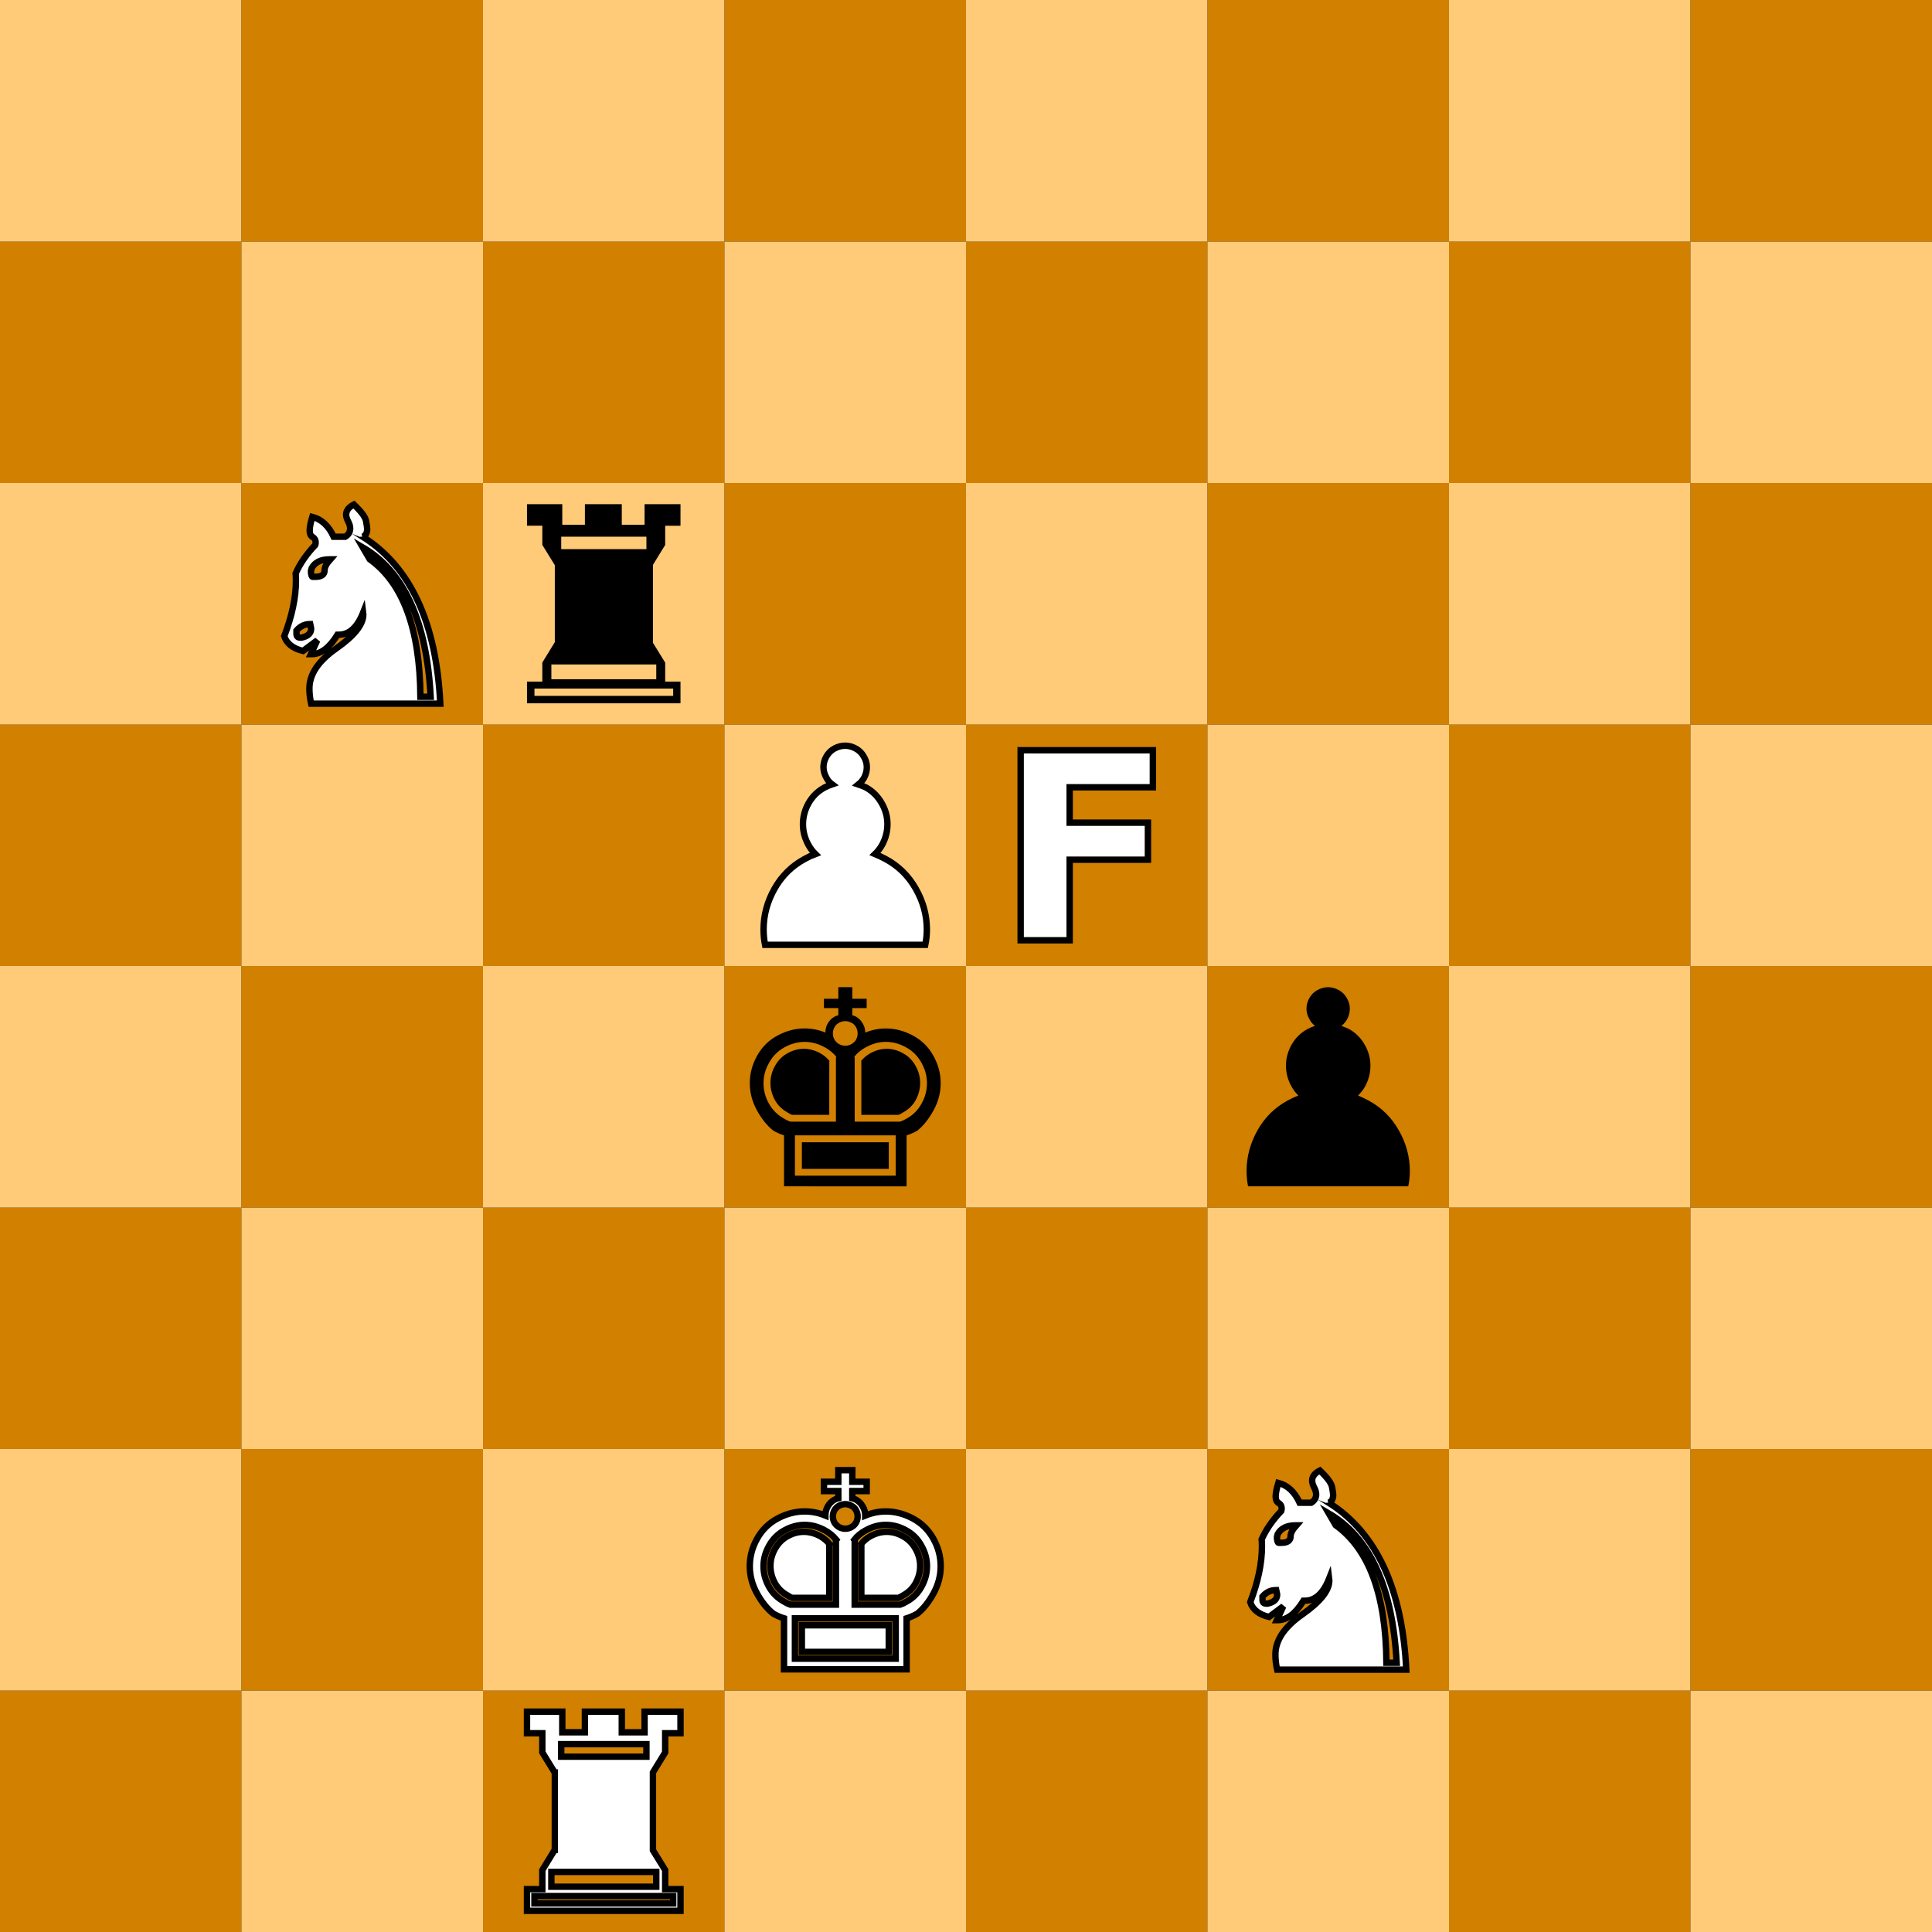 <?xml version="1.0" encoding="UTF-8" standalone="no"?>
<svg xmlns="http://www.w3.org/2000/svg" xmlns:svg="http://www.w3.org/2000/svg" xmlns:rdf="http://www.w3.org/1999/02/22-rdf-syntax-ns#" xmlns:cc="http://creativecommons.org/ns#" xmlns:dc="http://purl.org/dc/elements/1.1/" width="8cm" height="8cm" viewBox="0 0 80 80" version="1.1" id="svg8">
  <rect x="0" y="0" width="80" height="80" fill="#333333" stroke="none"/>
  <defs id="defs2">
    <rect x="45.483" y="103.808" width="28.077" height="15.145" id="rect5345"/>
  </defs>
  <g id="layer1">
    <g id="g1852">
      <rect style="fill:#d28000;fill-opacity:1;fill-rule:evenodd;stroke:none;stroke-width:0.397" id="rect1422" width="10" height="10" x="0" y="70"/>
      <rect style="fill:#ffcb78;fill-opacity:1;fill-rule:evenodd;stroke:none;stroke-width:0.397" id="rect1422-3" width="10" height="10" x="10" y="70"/>
      <rect style="fill:#d28000;fill-opacity:1;fill-rule:evenodd;stroke:none;stroke-width:0.397" id="rect1422-6" width="10" height="10" x="20" y="70"/>
      <rect style="fill:#ffcb78;fill-opacity:1;fill-rule:evenodd;stroke:none;stroke-width:0.397" id="rect1422-3-7" width="10" height="10" x="30" y="70"/>
      <rect style="fill:#d28000;fill-opacity:1;fill-rule:evenodd;stroke:none;stroke-width:0.397" id="rect1422-5" width="10" height="10" x="40" y="70"/>
      <rect style="fill:#ffcb78;fill-opacity:1;fill-rule:evenodd;stroke:none;stroke-width:0.397" id="rect1422-3-3" width="10" height="10" x="50" y="70"/>
      <rect style="fill:#d28000;fill-opacity:1;fill-rule:evenodd;stroke:none;stroke-width:0.397" id="rect1422-6-5" width="10" height="10" x="60" y="70"/>
      <rect style="fill:#ffcb78;fill-opacity:1;fill-rule:evenodd;stroke:none;stroke-width:0.397" id="rect1422-3-7-6" width="10" height="10" x="70" y="70"/>
      <rect style="fill:#ffcb78;fill-opacity:1;fill-rule:evenodd;stroke:none;stroke-width:0.397" id="rect1422-3-2" width="10" height="10" x="-2.807348e-06" y="60"/>
      <rect style="fill:#d28000;fill-opacity:1;fill-rule:evenodd;stroke:none;stroke-width:0.397" id="rect1422-6-9" width="10" height="10" x="10" y="60"/>
      <rect style="fill:#ffcb78;fill-opacity:1;fill-rule:evenodd;stroke:none;stroke-width:0.397" id="rect1422-3-7-1" width="10" height="10" x="20" y="60"/>
      <rect style="fill:#d28000;fill-opacity:1;fill-rule:evenodd;stroke:none;stroke-width:0.397" id="rect1422-5-2" width="10" height="10" x="30" y="60"/>
      <rect style="fill:#ffcb78;fill-opacity:1;fill-rule:evenodd;stroke:none;stroke-width:0.397" id="rect1422-3-3-7" width="10" height="10" x="40" y="60"/>
      <rect style="fill:#d28000;fill-opacity:1;fill-rule:evenodd;stroke:none;stroke-width:0.397" id="rect1422-6-5-0" width="10" height="10" x="50" y="60"/>
      <rect style="fill:#ffcb78;fill-opacity:1;fill-rule:evenodd;stroke:none;stroke-width:0.397" id="rect1422-3-7-6-9" width="10" height="10" x="60" y="60"/>
      <rect style="fill:#d28000;fill-opacity:1;fill-rule:evenodd;stroke:none;stroke-width:0.397" id="rect1422-36" width="10" height="10" x="70" y="60"/>
      <rect style="fill:#d28000;fill-opacity:1;fill-rule:evenodd;stroke:none;stroke-width:0.397" id="rect1422-0" width="10" height="10" x="2.6146968e-06" y="50"/>
      <rect style="fill:#ffcb78;fill-opacity:1;fill-rule:evenodd;stroke:none;stroke-width:0.397" id="rect1422-3-6" width="10" height="10" x="10" y="50"/>
      <rect style="fill:#d28000;fill-opacity:1;fill-rule:evenodd;stroke:none;stroke-width:0.397" id="rect1422-6-2" width="10" height="10" x="20" y="50"/>
      <rect style="fill:#ffcb78;fill-opacity:1;fill-rule:evenodd;stroke:none;stroke-width:0.397" id="rect1422-3-7-61" width="10" height="10" x="30" y="50"/>
      <rect style="fill:#d28000;fill-opacity:1;fill-rule:evenodd;stroke:none;stroke-width:0.397" id="rect1422-5-8" width="10" height="10" x="40" y="50"/>
      <rect style="fill:#ffcb78;fill-opacity:1;fill-rule:evenodd;stroke:none;stroke-width:0.397" id="rect1422-3-3-79" width="10" height="10" x="50" y="50"/>
      <rect style="fill:#d28000;fill-opacity:1;fill-rule:evenodd;stroke:none;stroke-width:0.397" id="rect1422-6-5-2" width="10" height="10" x="60" y="50"/>
      <rect style="fill:#ffcb78;fill-opacity:1;fill-rule:evenodd;stroke:none;stroke-width:0.397" id="rect1422-3-7-6-0" width="10" height="10" x="70" y="50"/>
      <rect style="fill:#ffcb78;fill-opacity:1;fill-rule:evenodd;stroke:none;stroke-width:0.397" id="rect1422-3-2-2" width="10" height="10" x="-2.4632627e-07" y="40"/>
      <rect style="fill:#d28000;fill-opacity:1;fill-rule:evenodd;stroke:none;stroke-width:0.397" id="rect1422-6-9-3" width="10" height="10" x="10" y="40"/>
      <rect style="fill:#ffcb78;fill-opacity:1;fill-rule:evenodd;stroke:none;stroke-width:0.397" id="rect1422-3-7-1-7" width="10" height="10" x="20" y="40"/>
      <rect style="fill:#d28000;fill-opacity:1;fill-rule:evenodd;stroke:none;stroke-width:0.397" id="rect1422-5-2-5" width="10" height="10" x="30" y="40"/>
      <rect style="fill:#ffcb78;fill-opacity:1;fill-rule:evenodd;stroke:none;stroke-width:0.397" id="rect1422-3-3-7-9" width="10" height="10" x="40" y="40"/>
      <rect style="fill:#d28000;fill-opacity:1;fill-rule:evenodd;stroke:none;stroke-width:0.397" id="rect1422-6-5-0-2" width="10" height="10" x="50" y="40"/>
      <rect style="fill:#ffcb78;fill-opacity:1;fill-rule:evenodd;stroke:none;stroke-width:0.397" id="rect1422-3-7-6-9-2" width="10" height="10" x="60" y="40"/>
      <rect style="fill:#d28000;fill-opacity:1;fill-rule:evenodd;stroke:none;stroke-width:0.397" id="rect1422-36-8" width="10" height="10" x="70" y="40"/>
      <rect style="fill:#d28000;fill-opacity:1;fill-rule:evenodd;stroke:none;stroke-width:0.397" id="rect1422-9" width="10" height="10" x="-1.5000001e-06" y="30"/>
      <rect style="fill:#ffcb78;fill-opacity:1;fill-rule:evenodd;stroke:none;stroke-width:0.397" id="rect1422-3-73" width="10" height="10" x="10" y="30"/>
      <rect style="fill:#d28000;fill-opacity:1;fill-rule:evenodd;stroke:none;stroke-width:0.397" id="rect1422-6-6" width="10" height="10" x="20" y="30"/>
      <rect style="fill:#ffcb78;fill-opacity:1;fill-rule:evenodd;stroke:none;stroke-width:0.397" id="rect1422-3-7-12" width="10" height="10" x="30" y="30"/>
      <rect style="fill:#d28000;fill-opacity:1;fill-rule:evenodd;stroke:none;stroke-width:0.397" id="rect1422-5-9" width="10" height="10" x="40" y="30"/>
      <rect style="fill:#ffcb78;fill-opacity:1;fill-rule:evenodd;stroke:none;stroke-width:0.397" id="rect1422-3-3-3" width="10" height="10" x="50" y="30"/>
      <rect style="fill:#d28000;fill-opacity:1;fill-rule:evenodd;stroke:none;stroke-width:0.397" id="rect1422-6-5-1" width="10" height="10" x="60" y="30"/>
      <rect style="fill:#ffcb78;fill-opacity:1;fill-rule:evenodd;stroke:none;stroke-width:0.397" id="rect1422-3-7-6-94" width="10" height="10" x="70" y="30"/>
      <rect style="fill:#ffcb78;fill-opacity:1;fill-rule:evenodd;stroke:none;stroke-width:0.397" id="rect1422-3-2-7" width="10" height="10" x="-4.361023e-06" y="20"/>
      <rect style="fill:#d28000;fill-opacity:1;fill-rule:evenodd;stroke:none;stroke-width:0.397" id="rect1422-6-9-8" width="10" height="10" x="10" y="20"/>
      <rect style="fill:#ffcb78;fill-opacity:1;fill-rule:evenodd;stroke:none;stroke-width:0.397" id="rect1422-3-7-1-4" width="10" height="10" x="20" y="20"/>
      <rect style="fill:#d28000;fill-opacity:1;fill-rule:evenodd;stroke:none;stroke-width:0.397" id="rect1422-5-2-50" width="10" height="10" x="30" y="20"/>
      <rect style="fill:#ffcb78;fill-opacity:1;fill-rule:evenodd;stroke:none;stroke-width:0.397" id="rect1422-3-3-7-3" width="10" height="10" x="40" y="20"/>
      <rect style="fill:#d28000;fill-opacity:1;fill-rule:evenodd;stroke:none;stroke-width:0.397" id="rect1422-6-5-0-6" width="10" height="10" x="50" y="20"/>
      <rect style="fill:#ffcb78;fill-opacity:1;fill-rule:evenodd;stroke:none;stroke-width:0.397" id="rect1422-3-7-6-9-1" width="10" height="10" x="60" y="20"/>
      <rect style="fill:#d28000;fill-opacity:1;fill-rule:evenodd;stroke:none;stroke-width:0.397" id="rect1422-36-0" width="10" height="10" x="70" y="20"/>
      <rect style="fill:#d28000;fill-opacity:1;fill-rule:evenodd;stroke:none;stroke-width:0.397" id="rect1422-0-6" width="10" height="10" x="1.3610229e-06" y="10"/>
      <rect style="fill:#ffcb78;fill-opacity:1;fill-rule:evenodd;stroke:none;stroke-width:0.397" id="rect1422-3-6-3" width="10" height="10" x="10" y="10"/>
      <rect style="fill:#d28000;fill-opacity:1;fill-rule:evenodd;stroke:none;stroke-width:0.397" id="rect1422-6-2-2" width="10" height="10" x="20" y="10"/>
      <rect style="fill:#ffcb78;fill-opacity:1;fill-rule:evenodd;stroke:none;stroke-width:0.397" id="rect1422-3-7-61-0" width="10" height="10" x="30" y="10"/>
      <rect style="fill:#d28000;fill-opacity:1;fill-rule:evenodd;stroke:none;stroke-width:0.397" id="rect1422-5-8-6" width="10" height="10" x="40" y="10"/>
      <rect style="fill:#ffcb78;fill-opacity:1;fill-rule:evenodd;stroke:none;stroke-width:0.397" id="rect1422-3-3-79-1" width="10" height="10" x="50" y="10"/>
      <rect style="fill:#d28000;fill-opacity:1;fill-rule:evenodd;stroke:none;stroke-width:0.397" id="rect1422-6-5-2-5" width="10" height="10" x="60" y="10"/>
      <rect style="fill:#ffcb78;fill-opacity:1;fill-rule:evenodd;stroke:none;stroke-width:0.397" id="rect1422-3-7-6-0-5" width="10" height="10" x="70" y="10"/>
      <rect style="fill:#ffcb78;fill-opacity:1;fill-rule:evenodd;stroke:none;stroke-width:0.397" id="rect1422-3-2-2-4" width="10" height="10" x="-1.5000001e-06" y="-8.2293946e-06"/>
      <rect style="fill:#d28000;fill-opacity:1;fill-rule:evenodd;stroke:none;stroke-width:0.397" id="rect1422-6-9-3-7" width="10" height="10" x="10" y="-8.2293946e-06"/>
      <rect style="fill:#ffcb78;fill-opacity:1;fill-rule:evenodd;stroke:none;stroke-width:0.397" id="rect1422-3-7-1-7-6" width="10" height="10" x="20" y="-8.2293946e-06"/>
      <rect style="fill:#d28000;fill-opacity:1;fill-rule:evenodd;stroke:none;stroke-width:0.397" id="rect1422-5-2-5-5" width="10" height="10" x="30" y="-8.2293946e-06"/>
      <rect style="fill:#ffcb78;fill-opacity:1;fill-rule:evenodd;stroke:none;stroke-width:0.397" id="rect1422-3-3-7-9-6" width="10" height="10" x="40" y="-8.2293946e-06"/>
      <rect style="fill:#d28000;fill-opacity:1;fill-rule:evenodd;stroke:none;stroke-width:0.397" id="rect1422-6-5-0-2-9" width="10" height="10" x="50" y="-8.2293946e-06"/>
      <rect style="fill:#ffcb78;fill-opacity:1;fill-rule:evenodd;stroke:none;stroke-width:0.397" id="rect1422-3-7-6-9-2-3" width="10" height="10" x="60" y="-8.2293946e-06"/>
      <rect style="fill:#d28000;fill-opacity:1;fill-rule:evenodd;stroke:none;stroke-width:0.397" id="rect1422-36-8-7" width="10" height="10" x="70" y="-8.2293946e-06"/>
    </g>
    <g aria-label="F" id="text1856" style="font-size:10.793px;line-height:1.25;font-family:sans-serif;-inkscape-font-specification:'sans-serif, Normal';letter-spacing:0px;word-spacing:0px;fill:#ffffff;stroke:#000000;stroke-width:0.265" transform="translate(-0.001,-10.208)">
      <path d="m 42.264,41.274 h 5.475 v 1.534 h -3.446 v 1.465 h 3.241 v 1.534 h -3.241 v 3.336 h -2.029 z" style="font-weight:bold;fill:#ffffff;stroke:#000000;stroke-width:0.265" id="path1858"/>
    </g>
    <g aria-label="♚" id="text1950" style="font-size:11.289px;line-height:1.25;font-family:sans-serif;-inkscape-font-specification:'sans-serif, Normal';letter-spacing:0px;word-spacing:0px;stroke-width:0.265" transform="translate(14.597,-41.766)">
      <path d="m 20.017,85.559 q 0.005,-0.017 0.017,-0.033 -0.193,-0.237 -0.474,-0.391 -0.408,-0.226 -0.838,-0.226 -0.43,0 -0.838,0.226 -0.402,0.22 -0.634,0.634 -0.232,0.408 -0.232,0.849 0,0.446 0.226,0.849 0.226,0.402 0.634,0.623 0.121,0.077 0.248,0.121 h 1.891 z m 0.777,2.651 h 1.885 q 0.132,-0.044 0.254,-0.121 0.408,-0.22 0.628,-0.623 0.226,-0.402 0.226,-0.849 0,-0.441 -0.232,-0.849 -0.226,-0.413 -0.634,-0.634 -0.402,-0.226 -0.838,-0.226 -0.424,0 -0.832,0.226 -0.287,0.154 -0.474,0.391 0.011,0.017 0.017,0.033 z m -2.475,0.568 v 1.67 h 4.173 v -1.67 z m -0.452,2.111 v -2.111 q -0.232,-0.072 -0.441,-0.193 -0.38,-0.298 -0.678,-0.838 -0.298,-0.54 -0.298,-1.13 0,-0.595 0.303,-1.136 0.303,-0.546 0.849,-0.838 0.546,-0.292 1.119,-0.292 0.441,0 0.86,0.171 v -0.011 q 0,-0.198 0.099,-0.369 0.099,-0.176 0.276,-0.276 0.072,-0.039 0.16,-0.061 V 83.508 H 19.521 V 83.122 H 20.116 v -0.48 h 0.579 v 0.48 h 0.595 v 0.386 h -0.595 v 0.298 q 0.088,0.022 0.16,0.061 0.171,0.099 0.27,0.276 0.105,0.171 0.105,0.369 v 0.011 q 0.419,-0.171 0.854,-0.171 0.573,0 1.119,0.292 0.546,0.292 0.849,0.838 0.303,0.54 0.303,1.136 0,0.59 -0.298,1.13 -0.298,0.54 -0.672,0.838 -0.215,0.121 -0.441,0.193 v 2.111 z m 2.023,-6.333 q 0,0.138 0.066,0.259 0.072,0.116 0.193,0.187 0.127,0.066 0.254,0.066 0.132,0 0.254,-0.066 0.127,-0.072 0.193,-0.187 0.066,-0.121 0.066,-0.259 0,-0.132 -0.066,-0.254 -0.066,-0.127 -0.193,-0.187 -0.121,-0.066 -0.254,-0.066 -0.127,0 -0.254,0.066 -0.121,0.061 -0.193,0.187 -0.066,0.121 -0.066,0.254 z m 2.315,4.509 v 1.102 H 18.606 V 89.065 Z M 19.741,87.929 H 18.198 Q 18.099,87.89 18.005,87.824 17.669,87.642 17.487,87.312 17.305,86.975 17.305,86.606 q 0,-0.364 0.187,-0.7 0.187,-0.342 0.513,-0.524 0.331,-0.187 0.684,-0.187 0.342,0 0.678,0.182 0.226,0.127 0.386,0.325 -0.011,0.017 -0.011,0.028 z m 1.328,-2.199 q 0,-0.011 -0.011,-0.028 0.16,-0.198 0.386,-0.325 0.336,-0.182 0.672,-0.182 0.358,0 0.684,0.187 0.331,0.182 0.518,0.524 0.187,0.336 0.187,0.7 0,0.369 -0.182,0.706 -0.182,0.331 -0.518,0.513 -0.099,0.066 -0.198,0.105 h -1.538 z" style="font-size:11.289px;stroke-width:0.265" id="path1952"/>
    </g>
    
    <g aria-label="♚" id="g1968" style="font-size:11.289px;line-height:1.25;font-family:sans-serif;-inkscape-font-specification:'sans-serif, Normal';letter-spacing:0px;word-spacing:0px;fill:#ffffff;stroke:#000000;stroke-width:0.265" transform="translate(14.597,-21.766)">
      <path d="m 20.017,85.559 q 0.005,-0.017 0.017,-0.033 -0.193,-0.237 -0.474,-0.391 -0.408,-0.226 -0.838,-0.226 -0.43,0 -0.838,0.226 -0.402,0.22 -0.634,0.634 -0.232,0.408 -0.232,0.849 0,0.446 0.226,0.849 0.226,0.402 0.634,0.623 0.121,0.077 0.248,0.121 h 1.891 z m 0.777,2.651 h 1.885 q 0.132,-0.044 0.254,-0.121 0.408,-0.22 0.628,-0.623 0.226,-0.402 0.226,-0.849 0,-0.441 -0.232,-0.849 -0.226,-0.413 -0.634,-0.634 -0.402,-0.226 -0.838,-0.226 -0.424,0 -0.832,0.226 -0.287,0.154 -0.474,0.391 0.011,0.017 0.017,0.033 z m -2.475,0.568 v 1.67 h 4.173 v -1.67 z m -0.452,2.111 v -2.111 q -0.232,-0.072 -0.441,-0.193 -0.38,-0.298 -0.678,-0.838 -0.298,-0.54 -0.298,-1.13 0,-0.595 0.303,-1.136 0.303,-0.546 0.849,-0.838 0.546,-0.292 1.119,-0.292 0.441,0 0.86,0.171 v -0.011 q 0,-0.198 0.099,-0.369 0.099,-0.176 0.276,-0.276 0.072,-0.039 0.16,-0.061 V 83.508 H 19.521 V 83.122 H 20.116 v -0.48 h 0.579 v 0.48 h 0.595 v 0.386 h -0.595 v 0.298 q 0.088,0.022 0.16,0.061 0.171,0.099 0.27,0.276 0.105,0.171 0.105,0.369 v 0.011 q 0.419,-0.171 0.854,-0.171 0.573,0 1.119,0.292 0.546,0.292 0.849,0.838 0.303,0.54 0.303,1.136 0,0.59 -0.298,1.13 -0.298,0.54 -0.672,0.838 -0.215,0.121 -0.441,0.193 v 2.111 z m 2.023,-6.333 q 0,0.138 0.066,0.259 0.072,0.116 0.193,0.187 0.127,0.066 0.254,0.066 0.132,0 0.254,-0.066 0.127,-0.072 0.193,-0.187 0.066,-0.121 0.066,-0.259 0,-0.132 -0.066,-0.254 -0.066,-0.127 -0.193,-0.187 -0.121,-0.066 -0.254,-0.066 -0.127,0 -0.254,0.066 -0.121,0.061 -0.193,0.187 -0.066,0.121 -0.066,0.254 z m 2.315,4.509 v 1.102 H 18.606 V 89.065 Z M 19.741,87.929 H 18.198 Q 18.099,87.89 18.005,87.824 17.669,87.642 17.487,87.312 17.305,86.975 17.305,86.606 q 0,-0.364 0.187,-0.7 0.187,-0.342 0.513,-0.524 0.331,-0.187 0.684,-0.187 0.342,0 0.678,0.182 0.226,0.127 0.386,0.325 -0.011,0.017 -0.011,0.028 z m 1.328,-2.199 q 0,-0.011 -0.011,-0.028 0.16,-0.198 0.386,-0.325 0.336,-0.182 0.672,-0.182 0.358,0 0.684,0.187 0.331,0.182 0.518,0.524 0.187,0.336 0.187,0.7 0,0.369 -0.182,0.706 -0.182,0.331 -0.518,0.513 -0.099,0.066 -0.198,0.105 h -1.538 z" style="font-size:11.289px;fill:#ffffff;stroke:#000000;stroke-width:0.265" id="path1966"/>
    </g>
    
    <g aria-label="♜" id="g5171" style="font-size:11.289px;line-height:1.25;font-family:sans-serif;-inkscape-font-specification:'sans-serif, Normal';letter-spacing:0px;word-spacing:0px;fill:#ffffff;stroke:#000000;stroke-width:0.265" transform="translate(85.81,27.06)">
      <path d="m -59.043,45.68 v -0.518 h -3.528 v 0.518 z m 0.408,5.385 v -0.612 h -4.344 v 0.612 z m -2.955,-7.248 h 1.527 v 0.854 h 0.943 v -0.854 h 1.488 v 0.893 h -0.634 v 0.794 l -0.507,0.827 v 3.225 l 0.507,0.821 v 0.788 h 0.634 v 0.898 h -6.356 v -0.898 h 0.634 V 50.376 l 0.513,-0.838 h 0.005 v -3.203 h -0.005 l -0.513,-0.832 v -0.794 h -0.634 v -0.893 h 1.461 v 0.854 h 0.937 z m 3.655,7.938 v -0.303 h -5.744 v 0.303 z" style="fill:#ffffff;stroke:#000000;stroke-width:0.265" id="path5169"/>
    </g>
    <g aria-label="♜" id="g5323" style="font-size:11.289px;line-height:1.25;font-family:sans-serif;-inkscape-font-specification:'sans-serif, Normal';letter-spacing:0px;word-spacing:0px;fill:#000000;stroke:none;stroke-width:0.265" transform="translate(85.81,-22.94)">
      <path d="m -59.043,45.68 v -0.518 h -3.528 v 0.518 z m 0.408,5.385 v -0.612 h -4.344 v 0.612 z m -2.955,-7.248 h 1.527 v 0.854 h 0.943 v -0.854 h 1.488 v 0.893 h -0.634 v 0.794 l -0.507,0.827 v 3.225 l 0.507,0.821 v 0.788 h 0.634 v 0.898 h -6.356 v -0.898 h 0.634 V 50.376 l 0.513,-0.838 h 0.005 v -3.203 h -0.005 l -0.513,-0.832 v -0.794 h -0.634 v -0.893 h 1.461 v 0.854 h 0.937 z m 3.655,7.938 v -0.303 h -5.744 v 0.303 z" style="fill:#000000;stroke:none;stroke-width:0.265" id="path5321"/>
    </g>
    <g aria-label="♞" id="text5327" style="font-size:11.289px;line-height:1.25;font-family:sans-serif;-inkscape-font-specification:'sans-serif, Normal';letter-spacing:0px;word-spacing:0px;fill:#ffffff;stroke:#000000;stroke-width:0.265" transform="translate(-0.289,-17.4)">
      <path d="m 54.584,79.625 q 0.204,-0.127 0.204,-0.342 0,-0.138 -0.083,-0.292 -0.083,-0.16 -0.083,-0.281 0,-0.254 0.32,-0.419 0.469,0.446 0.507,0.695 0.044,0.243 0.044,0.314 0,0.259 -0.187,0.325 h 0.022 q 0,0.005 -0.011,0.005 2.955,1.874 3.203,6.907 h -5.347 q -0.072,-0.309 -0.072,-0.628 0,-0.882 1.113,-1.659 1.119,-0.783 1.119,-1.406 0,-0.044 -0.005,-0.083 -0.364,0.921 -1.009,0.921 h -0.055 q -0.496,0.805 -1.064,0.805 -0.022,0 -0.039,0 l 0.265,-0.573 -0.59,0.441 q -0.628,-0.154 -0.777,-0.612 0.485,-1.262 0.485,-2.31 0,-0.149 -0.011,-0.292 0.265,-0.601 0.81,-1.174 0.017,-0.055 0.017,-0.105 0,-0.154 -0.127,-0.226 -0.121,-0.072 -0.121,-0.265 0,-0.204 0.11,-0.568 0.573,0.149 0.882,0.821 z m -1.417,1.406 v 0.088 q 0.022,0.165 0.066,0.165 h 0.116 q 0.38,0 0.38,-0.27 0,-0.187 0.237,-0.452 h -0.033 q -0.529,0 -0.733,0.353 z m -0.601,2.48 v 0.132 q 0,0.16 0.154,0.16 h 0.055 Q 53.173,83.72 53.173,83.428 L 53.134,83.241 q -0.342,0 -0.568,0.27 z m 2.745,-3.445 0.287,0.491 q 2.067,1.483 2.1,5.694 h 0.424 q -0.248,-4.685 -2.811,-6.185 z" style="fill:#ffffff;stroke:#000000;stroke-width:0.265" id="path5329"/>
    </g>
    <g aria-label="♞" id="g5341" style="font-size:11.289px;line-height:1.25;font-family:sans-serif;-inkscape-font-specification:'sans-serif, Normal';letter-spacing:0px;word-spacing:0px;fill:#ffffff;stroke:#000000;stroke-width:0.265" transform="translate(-40.289,-57.4)">
      <path d="m 54.584,79.625 q 0.204,-0.127 0.204,-0.342 0,-0.138 -0.083,-0.292 -0.083,-0.16 -0.083,-0.281 0,-0.254 0.32,-0.419 0.469,0.446 0.507,0.695 0.044,0.243 0.044,0.314 0,0.259 -0.187,0.325 h 0.022 q 0,0.005 -0.011,0.005 2.955,1.874 3.203,6.907 h -5.347 q -0.072,-0.309 -0.072,-0.628 0,-0.882 1.113,-1.659 1.119,-0.783 1.119,-1.406 0,-0.044 -0.005,-0.083 -0.364,0.921 -1.009,0.921 h -0.055 q -0.496,0.805 -1.064,0.805 -0.022,0 -0.039,0 l 0.265,-0.573 -0.59,0.441 q -0.628,-0.154 -0.777,-0.612 0.485,-1.262 0.485,-2.31 0,-0.149 -0.011,-0.292 0.265,-0.601 0.81,-1.174 0.017,-0.055 0.017,-0.105 0,-0.154 -0.127,-0.226 -0.121,-0.072 -0.121,-0.265 0,-0.204 0.11,-0.568 0.573,0.149 0.882,0.821 z m -1.417,1.406 v 0.088 q 0.022,0.165 0.066,0.165 h 0.116 q 0.38,0 0.38,-0.27 0,-0.187 0.237,-0.452 h -0.033 q -0.529,0 -0.733,0.353 z m -0.601,2.48 v 0.132 q 0,0.16 0.154,0.16 h 0.055 Q 53.173,83.72 53.173,83.428 L 53.134,83.241 q -0.342,0 -0.568,0.27 z m 2.745,-3.445 0.287,0.491 q 2.067,1.483 2.1,5.694 h 0.424 q -0.248,-4.685 -2.811,-6.185 z" style="fill:#ffffff;stroke:#000000;stroke-width:0.265" id="path5339"/>
    </g>
    
    <g aria-label="♟" id="text5351" style="font-size:11.289px;line-height:1.25;font-family:sans-serif;-inkscape-font-specification:'sans-serif, Normal';letter-spacing:0px;word-spacing:0px;fill:#ffffff;stroke:#000000;stroke-width:0.265" transform="translate(-30.943,-53.513)">
      <path d="m 62.622,92.636 q -0.061,-0.314 -0.061,-0.634 0,-0.882 0.452,-1.687 0.458,-0.81 1.262,-1.24 0.209,-0.116 0.43,-0.198 -0.165,-0.16 -0.281,-0.369 -0.232,-0.413 -0.232,-0.865 0,-0.458 0.232,-0.871 0.237,-0.419 0.661,-0.65 0.149,-0.077 0.309,-0.132 -0.143,-0.105 -0.226,-0.265 -0.127,-0.215 -0.127,-0.446 0,-0.232 0.121,-0.441 0.121,-0.215 0.336,-0.331 0.215,-0.116 0.441,-0.116 0.22,0 0.435,0.116 0.215,0.116 0.336,0.331 0.127,0.209 0.127,0.441 0,0.232 -0.116,0.446 -0.094,0.16 -0.232,0.27 0.149,0.05 0.314,0.127 0.413,0.232 0.65,0.65 0.237,0.413 0.237,0.871 0,0.452 -0.226,0.865 -0.121,0.209 -0.287,0.369 0.209,0.088 0.419,0.198 0.81,0.43 1.268,1.24 0.458,0.805 0.458,1.687 0,0.32 -0.066,0.634 z" style="fill:#ffffff;stroke:#000000;stroke-width:0.265" id="path5353"/>
    </g>
    <g aria-label="♟" id="g5366" style="font-size:11.289px;line-height:1.25;font-family:sans-serif;-inkscape-font-specification:'sans-serif, Normal';letter-spacing:0px;word-spacing:0px;fill:#000000;stroke:none;stroke-width:0.265" transform="translate(-10.943,-43.513)">
      <path d="m 62.622,92.636 q -0.061,-0.314 -0.061,-0.634 0,-0.882 0.452,-1.687 0.458,-0.81 1.262,-1.24 0.209,-0.116 0.43,-0.198 -0.165,-0.16 -0.281,-0.369 -0.232,-0.413 -0.232,-0.865 0,-0.458 0.232,-0.871 0.237,-0.419 0.661,-0.65 0.149,-0.077 0.309,-0.132 -0.143,-0.105 -0.226,-0.265 -0.127,-0.215 -0.127,-0.446 0,-0.232 0.121,-0.441 0.121,-0.215 0.336,-0.331 0.215,-0.116 0.441,-0.116 0.22,0 0.435,0.116 0.215,0.116 0.336,0.331 0.127,0.209 0.127,0.441 0,0.232 -0.116,0.446 -0.094,0.16 -0.232,0.27 0.149,0.05 0.314,0.127 0.413,0.232 0.65,0.65 0.237,0.413 0.237,0.871 0,0.452 -0.226,0.865 -0.121,0.209 -0.287,0.369 0.209,0.088 0.419,0.198 0.81,0.43 1.268,1.24 0.458,0.805 0.458,1.687 0,0.32 -0.066,0.634 z" style="fill:#000000;stroke:none;stroke-width:0.265" id="path5364"/>
    </g>
  </g>
</svg>
